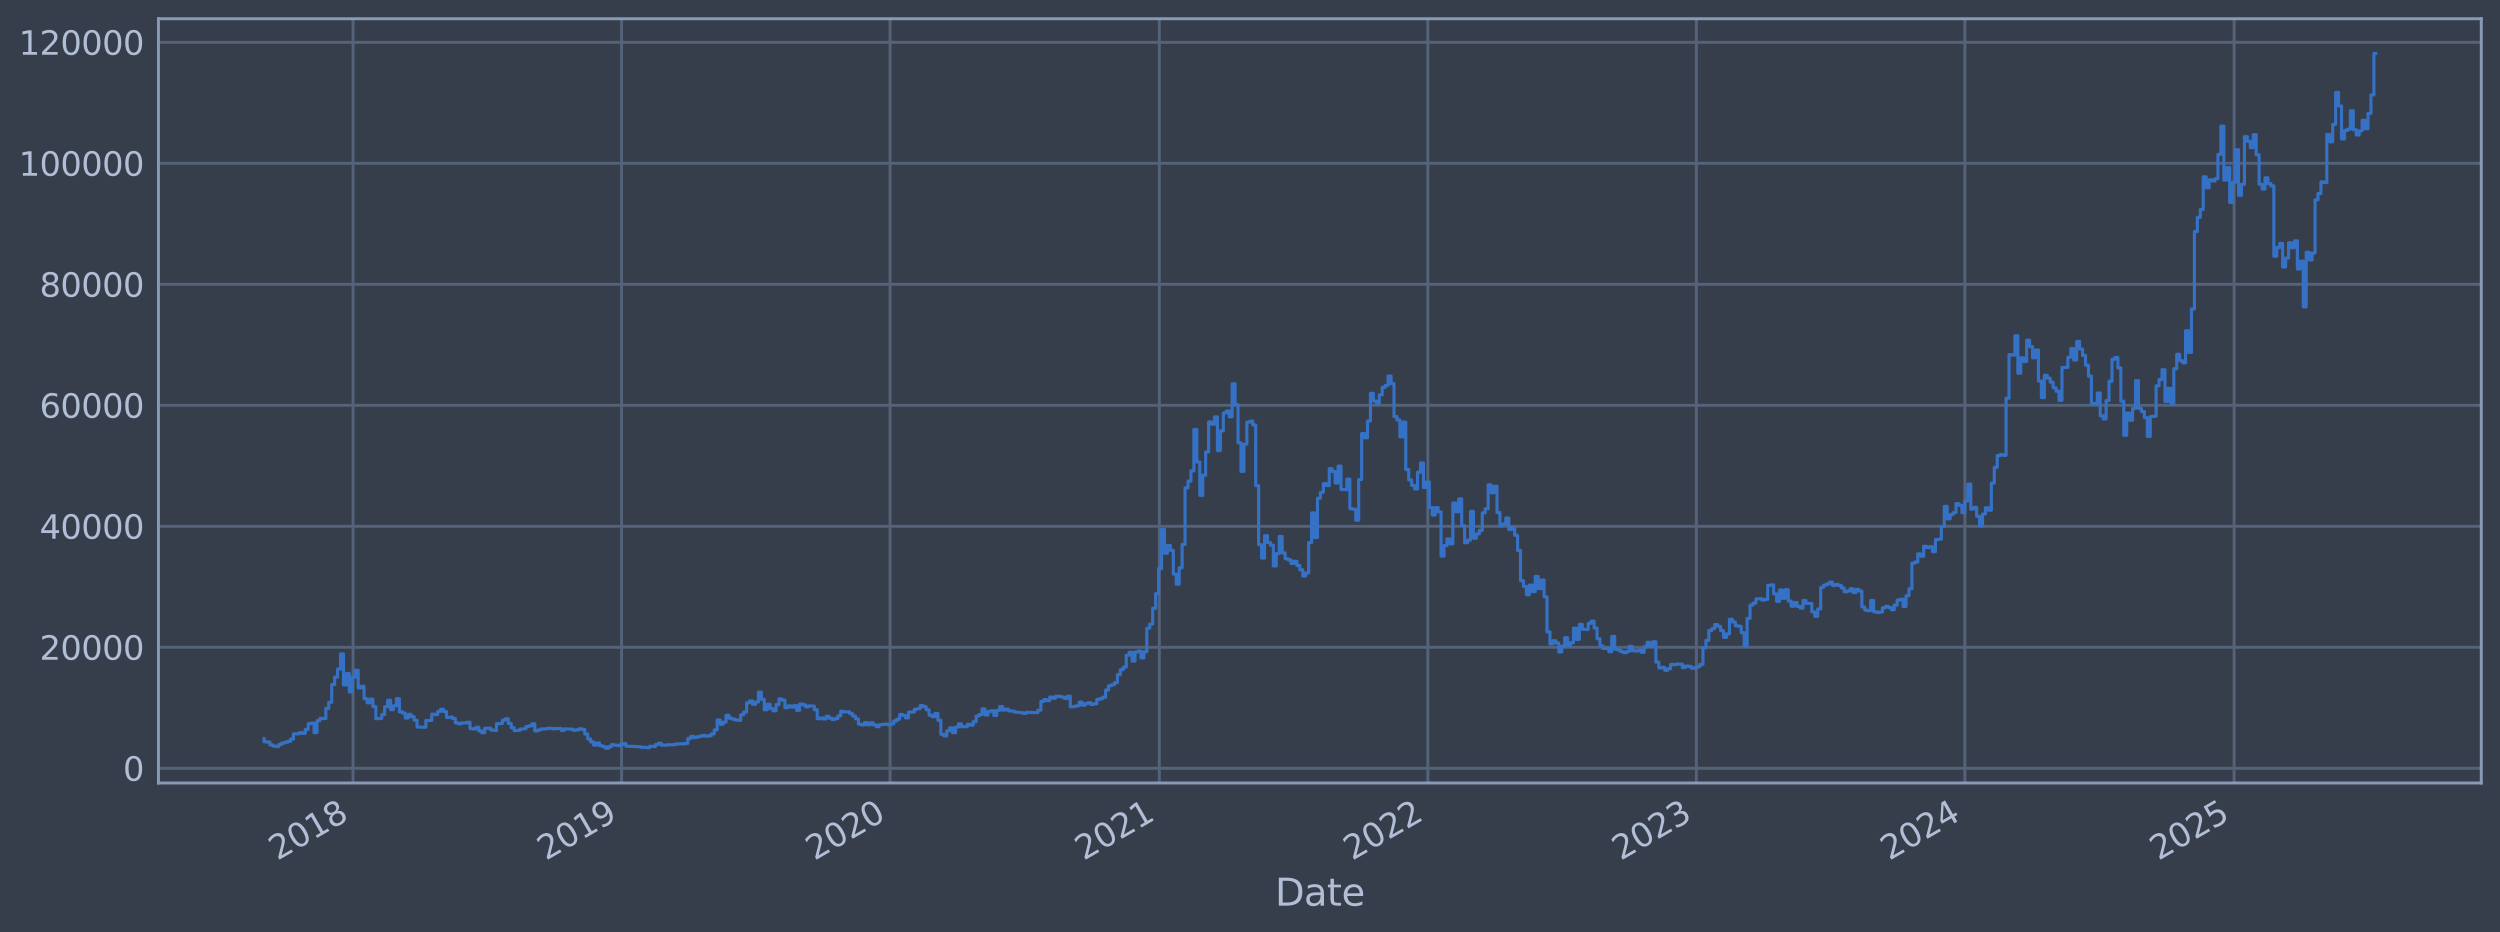 <?xml version="1.0" encoding="utf-8" standalone="no"?>
<!DOCTYPE svg PUBLIC "-//W3C//DTD SVG 1.1//EN"
  "http://www.w3.org/Graphics/SVG/1.1/DTD/svg11.dtd">
<svg xmlns:xlink="http://www.w3.org/1999/xlink" width="960.9pt" height="358.291pt" viewBox="0 0 960.9 358.291" xmlns="http://www.w3.org/2000/svg" version="1.1">
 <defs>
  <style type="text/css">*{stroke-linejoin: round; stroke-linecap: butt}</style>
 </defs>
 <g id="figure_1">
  <g id="patch_1">
   <path d="M 0 358.291 
L 960.9 358.291 
L 960.9 0 
L 0 0 
z
" style="fill: #373e4b"/>
  </g>
  <g id="axes_1">
   <g id="patch_2">
    <path d="M 60.901 300.96 
L 953.701 300.96 
L 953.701 7.2 
L 60.901 7.2 
z
" style="fill: #373e4b"/>
   </g>
   <g id="matplotlib.axis_1">
    <g id="xtick_1">
     <g id="line2d_1">
      <path d="M 135.696 300.96 
L 135.696 7.2 
" clip-path="url(#p910f8976ca)" style="fill: none; stroke: #546379; stroke-width: 1.12; stroke-linecap: square"/>
     </g>
     <g id="line2d_2"/>
     <g id="text_1">
      <!-- 2018 -->
      <g style="fill: #b1bed6" transform="translate(106.615 330.885) rotate(-30) scale(0.126 -0.126)">
       <defs>
        <path id="DejaVuSans-32" d="M 1228 531 
L 3431 531 
L 3431 0 
L 469 0 
L 469 531 
Q 828 903 1448 1529 
Q 2069 2156 2228 2338 
Q 2531 2678 2651 2914 
Q 2772 3150 2772 3378 
Q 2772 3750 2511 3984 
Q 2250 4219 1831 4219 
Q 1534 4219 1204 4116 
Q 875 4013 500 3803 
L 500 4441 
Q 881 4594 1212 4672 
Q 1544 4750 1819 4750 
Q 2544 4750 2975 4387 
Q 3406 4025 3406 3419 
Q 3406 3131 3298 2873 
Q 3191 2616 2906 2266 
Q 2828 2175 2409 1742 
Q 1991 1309 1228 531 
z
" transform="scale(0.016)"/>
        <path id="DejaVuSans-30" d="M 2034 4250 
Q 1547 4250 1301 3770 
Q 1056 3291 1056 2328 
Q 1056 1369 1301 889 
Q 1547 409 2034 409 
Q 2525 409 2770 889 
Q 3016 1369 3016 2328 
Q 3016 3291 2770 3770 
Q 2525 4250 2034 4250 
z
M 2034 4750 
Q 2819 4750 3233 4129 
Q 3647 3509 3647 2328 
Q 3647 1150 3233 529 
Q 2819 -91 2034 -91 
Q 1250 -91 836 529 
Q 422 1150 422 2328 
Q 422 3509 836 4129 
Q 1250 4750 2034 4750 
z
" transform="scale(0.016)"/>
        <path id="DejaVuSans-31" d="M 794 531 
L 1825 531 
L 1825 4091 
L 703 3866 
L 703 4441 
L 1819 4666 
L 2450 4666 
L 2450 531 
L 3481 531 
L 3481 0 
L 794 0 
L 794 531 
z
" transform="scale(0.016)"/>
        <path id="DejaVuSans-38" d="M 2034 2216 
Q 1584 2216 1326 1975 
Q 1069 1734 1069 1313 
Q 1069 891 1326 650 
Q 1584 409 2034 409 
Q 2484 409 2743 651 
Q 3003 894 3003 1313 
Q 3003 1734 2745 1975 
Q 2488 2216 2034 2216 
z
M 1403 2484 
Q 997 2584 770 2862 
Q 544 3141 544 3541 
Q 544 4100 942 4425 
Q 1341 4750 2034 4750 
Q 2731 4750 3128 4425 
Q 3525 4100 3525 3541 
Q 3525 3141 3298 2862 
Q 3072 2584 2669 2484 
Q 3125 2378 3379 2068 
Q 3634 1759 3634 1313 
Q 3634 634 3220 271 
Q 2806 -91 2034 -91 
Q 1263 -91 848 271 
Q 434 634 434 1313 
Q 434 1759 690 2068 
Q 947 2378 1403 2484 
z
M 1172 3481 
Q 1172 3119 1398 2916 
Q 1625 2713 2034 2713 
Q 2441 2713 2670 2916 
Q 2900 3119 2900 3481 
Q 2900 3844 2670 4047 
Q 2441 4250 2034 4250 
Q 1625 4250 1398 4047 
Q 1172 3844 1172 3481 
z
" transform="scale(0.016)"/>
       </defs>
       <use xlink:href="#DejaVuSans-32"/>
       <use xlink:href="#DejaVuSans-30" transform="translate(63.623 0)"/>
       <use xlink:href="#DejaVuSans-31" transform="translate(127.246 0)"/>
       <use xlink:href="#DejaVuSans-38" transform="translate(190.869 0)"/>
      </g>
     </g>
    </g>
    <g id="xtick_2">
     <g id="line2d_3">
      <path d="M 238.902 300.96 
L 238.902 7.2 
" clip-path="url(#p910f8976ca)" style="fill: none; stroke: #546379; stroke-width: 1.12; stroke-linecap: square"/>
     </g>
     <g id="line2d_4"/>
     <g id="text_2">
      <!-- 2019 -->
      <g style="fill: #b1bed6" transform="translate(209.821 330.885) rotate(-30) scale(0.126 -0.126)">
       <defs>
        <path id="DejaVuSans-39" d="M 703 97 
L 703 672 
Q 941 559 1184 500 
Q 1428 441 1663 441 
Q 2288 441 2617 861 
Q 2947 1281 2994 2138 
Q 2813 1869 2534 1725 
Q 2256 1581 1919 1581 
Q 1219 1581 811 2004 
Q 403 2428 403 3163 
Q 403 3881 828 4315 
Q 1253 4750 1959 4750 
Q 2769 4750 3195 4129 
Q 3622 3509 3622 2328 
Q 3622 1225 3098 567 
Q 2575 -91 1691 -91 
Q 1453 -91 1209 -44 
Q 966 3 703 97 
z
M 1959 2075 
Q 2384 2075 2632 2365 
Q 2881 2656 2881 3163 
Q 2881 3666 2632 3958 
Q 2384 4250 1959 4250 
Q 1534 4250 1286 3958 
Q 1038 3666 1038 3163 
Q 1038 2656 1286 2365 
Q 1534 2075 1959 2075 
z
" transform="scale(0.016)"/>
       </defs>
       <use xlink:href="#DejaVuSans-32"/>
       <use xlink:href="#DejaVuSans-30" transform="translate(63.623 0)"/>
       <use xlink:href="#DejaVuSans-31" transform="translate(127.246 0)"/>
       <use xlink:href="#DejaVuSans-39" transform="translate(190.869 0)"/>
      </g>
     </g>
    </g>
    <g id="xtick_3">
     <g id="line2d_5">
      <path d="M 342.108 300.96 
L 342.108 7.2 
" clip-path="url(#p910f8976ca)" style="fill: none; stroke: #546379; stroke-width: 1.12; stroke-linecap: square"/>
     </g>
     <g id="line2d_6"/>
     <g id="text_3">
      <!-- 2020 -->
      <g style="fill: #b1bed6" transform="translate(313.027 330.885) rotate(-30) scale(0.126 -0.126)">
       <use xlink:href="#DejaVuSans-32"/>
       <use xlink:href="#DejaVuSans-30" transform="translate(63.623 0)"/>
       <use xlink:href="#DejaVuSans-32" transform="translate(127.246 0)"/>
       <use xlink:href="#DejaVuSans-30" transform="translate(190.869 0)"/>
      </g>
     </g>
    </g>
    <g id="xtick_4">
     <g id="line2d_7">
      <path d="M 445.597 300.96 
L 445.597 7.2 
" clip-path="url(#p910f8976ca)" style="fill: none; stroke: #546379; stroke-width: 1.12; stroke-linecap: square"/>
     </g>
     <g id="line2d_8"/>
     <g id="text_4">
      <!-- 2021 -->
      <g style="fill: #b1bed6" transform="translate(416.516 330.885) rotate(-30) scale(0.126 -0.126)">
       <use xlink:href="#DejaVuSans-32"/>
       <use xlink:href="#DejaVuSans-30" transform="translate(63.623 0)"/>
       <use xlink:href="#DejaVuSans-32" transform="translate(127.246 0)"/>
       <use xlink:href="#DejaVuSans-31" transform="translate(190.869 0)"/>
      </g>
     </g>
    </g>
    <g id="xtick_5">
     <g id="line2d_9">
      <path d="M 548.803 300.96 
L 548.803 7.2 
" clip-path="url(#p910f8976ca)" style="fill: none; stroke: #546379; stroke-width: 1.12; stroke-linecap: square"/>
     </g>
     <g id="line2d_10"/>
     <g id="text_5">
      <!-- 2022 -->
      <g style="fill: #b1bed6" transform="translate(519.722 330.885) rotate(-30) scale(0.126 -0.126)">
       <use xlink:href="#DejaVuSans-32"/>
       <use xlink:href="#DejaVuSans-30" transform="translate(63.623 0)"/>
       <use xlink:href="#DejaVuSans-32" transform="translate(127.246 0)"/>
       <use xlink:href="#DejaVuSans-32" transform="translate(190.869 0)"/>
      </g>
     </g>
    </g>
    <g id="xtick_6">
     <g id="line2d_11">
      <path d="M 652.009 300.96 
L 652.009 7.2 
" clip-path="url(#p910f8976ca)" style="fill: none; stroke: #546379; stroke-width: 1.12; stroke-linecap: square"/>
     </g>
     <g id="line2d_12"/>
     <g id="text_6">
      <!-- 2023 -->
      <g style="fill: #b1bed6" transform="translate(622.928 330.885) rotate(-30) scale(0.126 -0.126)">
       <defs>
        <path id="DejaVuSans-33" d="M 2597 2516 
Q 3050 2419 3304 2112 
Q 3559 1806 3559 1356 
Q 3559 666 3084 287 
Q 2609 -91 1734 -91 
Q 1441 -91 1130 -33 
Q 819 25 488 141 
L 488 750 
Q 750 597 1062 519 
Q 1375 441 1716 441 
Q 2309 441 2620 675 
Q 2931 909 2931 1356 
Q 2931 1769 2642 2001 
Q 2353 2234 1838 2234 
L 1294 2234 
L 1294 2753 
L 1863 2753 
Q 2328 2753 2575 2939 
Q 2822 3125 2822 3475 
Q 2822 3834 2567 4026 
Q 2313 4219 1838 4219 
Q 1578 4219 1281 4162 
Q 984 4106 628 3988 
L 628 4550 
Q 988 4650 1302 4700 
Q 1616 4750 1894 4750 
Q 2613 4750 3031 4423 
Q 3450 4097 3450 3541 
Q 3450 3153 3228 2886 
Q 3006 2619 2597 2516 
z
" transform="scale(0.016)"/>
       </defs>
       <use xlink:href="#DejaVuSans-32"/>
       <use xlink:href="#DejaVuSans-30" transform="translate(63.623 0)"/>
       <use xlink:href="#DejaVuSans-32" transform="translate(127.246 0)"/>
       <use xlink:href="#DejaVuSans-33" transform="translate(190.869 0)"/>
      </g>
     </g>
    </g>
    <g id="xtick_7">
     <g id="line2d_13">
      <path d="M 755.215 300.96 
L 755.215 7.2 
" clip-path="url(#p910f8976ca)" style="fill: none; stroke: #546379; stroke-width: 1.12; stroke-linecap: square"/>
     </g>
     <g id="line2d_14"/>
     <g id="text_7">
      <!-- 2024 -->
      <g style="fill: #b1bed6" transform="translate(726.134 330.885) rotate(-30) scale(0.126 -0.126)">
       <defs>
        <path id="DejaVuSans-34" d="M 2419 4116 
L 825 1625 
L 2419 1625 
L 2419 4116 
z
M 2253 4666 
L 3047 4666 
L 3047 1625 
L 3713 1625 
L 3713 1100 
L 3047 1100 
L 3047 0 
L 2419 0 
L 2419 1100 
L 313 1100 
L 313 1709 
L 2253 4666 
z
" transform="scale(0.016)"/>
       </defs>
       <use xlink:href="#DejaVuSans-32"/>
       <use xlink:href="#DejaVuSans-30" transform="translate(63.623 0)"/>
       <use xlink:href="#DejaVuSans-32" transform="translate(127.246 0)"/>
       <use xlink:href="#DejaVuSans-34" transform="translate(190.869 0)"/>
      </g>
     </g>
    </g>
    <g id="xtick_8">
     <g id="line2d_15">
      <path d="M 858.703 300.96 
L 858.703 7.2 
" clip-path="url(#p910f8976ca)" style="fill: none; stroke: #546379; stroke-width: 1.12; stroke-linecap: square"/>
     </g>
     <g id="line2d_16"/>
     <g id="text_8">
      <!-- 2025 -->
      <g style="fill: #b1bed6" transform="translate(829.622 330.885) rotate(-30) scale(0.126 -0.126)">
       <defs>
        <path id="DejaVuSans-35" d="M 691 4666 
L 3169 4666 
L 3169 4134 
L 1269 4134 
L 1269 2991 
Q 1406 3038 1543 3061 
Q 1681 3084 1819 3084 
Q 2600 3084 3056 2656 
Q 3513 2228 3513 1497 
Q 3513 744 3044 326 
Q 2575 -91 1722 -91 
Q 1428 -91 1123 -41 
Q 819 9 494 109 
L 494 744 
Q 775 591 1075 516 
Q 1375 441 1709 441 
Q 2250 441 2565 725 
Q 2881 1009 2881 1497 
Q 2881 1984 2565 2268 
Q 2250 2553 1709 2553 
Q 1456 2553 1204 2497 
Q 953 2441 691 2322 
L 691 4666 
z
" transform="scale(0.016)"/>
       </defs>
       <use xlink:href="#DejaVuSans-32"/>
       <use xlink:href="#DejaVuSans-30" transform="translate(63.623 0)"/>
       <use xlink:href="#DejaVuSans-32" transform="translate(127.246 0)"/>
       <use xlink:href="#DejaVuSans-35" transform="translate(190.869 0)"/>
      </g>
     </g>
    </g>
    <g id="text_9">
     <!-- Date -->
     <g style="fill: #b1bed6" transform="translate(490.091 348.096) scale(0.144 -0.144)">
      <defs>
       <path id="DejaVuSans-44" d="M 1259 4147 
L 1259 519 
L 2022 519 
Q 2988 519 3436 956 
Q 3884 1394 3884 2338 
Q 3884 3275 3436 3711 
Q 2988 4147 2022 4147 
L 1259 4147 
z
M 628 4666 
L 1925 4666 
Q 3281 4666 3915 4102 
Q 4550 3538 4550 2338 
Q 4550 1131 3912 565 
Q 3275 0 1925 0 
L 628 0 
L 628 4666 
z
" transform="scale(0.016)"/>
       <path id="DejaVuSans-61" d="M 2194 1759 
Q 1497 1759 1228 1600 
Q 959 1441 959 1056 
Q 959 750 1161 570 
Q 1363 391 1709 391 
Q 2188 391 2477 730 
Q 2766 1069 2766 1631 
L 2766 1759 
L 2194 1759 
z
M 3341 1997 
L 3341 0 
L 2766 0 
L 2766 531 
Q 2569 213 2275 61 
Q 1981 -91 1556 -91 
Q 1019 -91 701 211 
Q 384 513 384 1019 
Q 384 1609 779 1909 
Q 1175 2209 1959 2209 
L 2766 2209 
L 2766 2266 
Q 2766 2663 2505 2880 
Q 2244 3097 1772 3097 
Q 1472 3097 1187 3025 
Q 903 2953 641 2809 
L 641 3341 
Q 956 3463 1253 3523 
Q 1550 3584 1831 3584 
Q 2591 3584 2966 3190 
Q 3341 2797 3341 1997 
z
" transform="scale(0.016)"/>
       <path id="DejaVuSans-74" d="M 1172 4494 
L 1172 3500 
L 2356 3500 
L 2356 3053 
L 1172 3053 
L 1172 1153 
Q 1172 725 1289 603 
Q 1406 481 1766 481 
L 2356 481 
L 2356 0 
L 1766 0 
Q 1100 0 847 248 
Q 594 497 594 1153 
L 594 3053 
L 172 3053 
L 172 3500 
L 594 3500 
L 594 4494 
L 1172 4494 
z
" transform="scale(0.016)"/>
       <path id="DejaVuSans-65" d="M 3597 1894 
L 3597 1613 
L 953 1613 
Q 991 1019 1311 708 
Q 1631 397 2203 397 
Q 2534 397 2845 478 
Q 3156 559 3463 722 
L 3463 178 
Q 3153 47 2828 -22 
Q 2503 -91 2169 -91 
Q 1331 -91 842 396 
Q 353 884 353 1716 
Q 353 2575 817 3079 
Q 1281 3584 2069 3584 
Q 2775 3584 3186 3129 
Q 3597 2675 3597 1894 
z
M 3022 2063 
Q 3016 2534 2758 2815 
Q 2500 3097 2075 3097 
Q 1594 3097 1305 2825 
Q 1016 2553 972 2059 
L 3022 2063 
z
" transform="scale(0.016)"/>
      </defs>
      <use xlink:href="#DejaVuSans-44"/>
      <use xlink:href="#DejaVuSans-61" transform="translate(77.002 0)"/>
      <use xlink:href="#DejaVuSans-74" transform="translate(138.281 0)"/>
      <use xlink:href="#DejaVuSans-65" transform="translate(177.49 0)"/>
     </g>
    </g>
   </g>
   <g id="matplotlib.axis_2">
    <g id="ytick_1">
     <g id="line2d_17">
      <path d="M 60.901 295.3 
L 953.701 295.3 
" clip-path="url(#p910f8976ca)" style="fill: none; stroke: #546379; stroke-width: 1.12; stroke-linecap: square"/>
     </g>
     <g id="line2d_18"/>
     <g id="text_10">
      <!-- 0 -->
      <g style="fill: #b1bed6" transform="translate(47.284 300.087) scale(0.126 -0.126)">
       <use xlink:href="#DejaVuSans-30"/>
      </g>
     </g>
    </g>
    <g id="ytick_2">
     <g id="line2d_19">
      <path d="M 60.901 248.794 
L 953.701 248.794 
" clip-path="url(#p910f8976ca)" style="fill: none; stroke: #546379; stroke-width: 1.12; stroke-linecap: square"/>
     </g>
     <g id="line2d_20"/>
     <g id="text_11">
      <!-- 20000 -->
      <g style="fill: #b1bed6" transform="translate(15.217 253.581) scale(0.126 -0.126)">
       <use xlink:href="#DejaVuSans-32"/>
       <use xlink:href="#DejaVuSans-30" transform="translate(63.623 0)"/>
       <use xlink:href="#DejaVuSans-30" transform="translate(127.246 0)"/>
       <use xlink:href="#DejaVuSans-30" transform="translate(190.869 0)"/>
       <use xlink:href="#DejaVuSans-30" transform="translate(254.492 0)"/>
      </g>
     </g>
    </g>
    <g id="ytick_3">
     <g id="line2d_21">
      <path d="M 60.901 202.288 
L 953.701 202.288 
" clip-path="url(#p910f8976ca)" style="fill: none; stroke: #546379; stroke-width: 1.12; stroke-linecap: square"/>
     </g>
     <g id="line2d_22"/>
     <g id="text_12">
      <!-- 40000 -->
      <g style="fill: #b1bed6" transform="translate(15.217 207.075) scale(0.126 -0.126)">
       <use xlink:href="#DejaVuSans-34"/>
       <use xlink:href="#DejaVuSans-30" transform="translate(63.623 0)"/>
       <use xlink:href="#DejaVuSans-30" transform="translate(127.246 0)"/>
       <use xlink:href="#DejaVuSans-30" transform="translate(190.869 0)"/>
       <use xlink:href="#DejaVuSans-30" transform="translate(254.492 0)"/>
      </g>
     </g>
    </g>
    <g id="ytick_4">
     <g id="line2d_23">
      <path d="M 60.901 155.782 
L 953.701 155.782 
" clip-path="url(#p910f8976ca)" style="fill: none; stroke: #546379; stroke-width: 1.12; stroke-linecap: square"/>
     </g>
     <g id="line2d_24"/>
     <g id="text_13">
      <!-- 60000 -->
      <g style="fill: #b1bed6" transform="translate(15.217 160.569) scale(0.126 -0.126)">
       <defs>
        <path id="DejaVuSans-36" d="M 2113 2584 
Q 1688 2584 1439 2293 
Q 1191 2003 1191 1497 
Q 1191 994 1439 701 
Q 1688 409 2113 409 
Q 2538 409 2786 701 
Q 3034 994 3034 1497 
Q 3034 2003 2786 2293 
Q 2538 2584 2113 2584 
z
M 3366 4563 
L 3366 3988 
Q 3128 4100 2886 4159 
Q 2644 4219 2406 4219 
Q 1781 4219 1451 3797 
Q 1122 3375 1075 2522 
Q 1259 2794 1537 2939 
Q 1816 3084 2150 3084 
Q 2853 3084 3261 2657 
Q 3669 2231 3669 1497 
Q 3669 778 3244 343 
Q 2819 -91 2113 -91 
Q 1303 -91 875 529 
Q 447 1150 447 2328 
Q 447 3434 972 4092 
Q 1497 4750 2381 4750 
Q 2619 4750 2861 4703 
Q 3103 4656 3366 4563 
z
" transform="scale(0.016)"/>
       </defs>
       <use xlink:href="#DejaVuSans-36"/>
       <use xlink:href="#DejaVuSans-30" transform="translate(63.623 0)"/>
       <use xlink:href="#DejaVuSans-30" transform="translate(127.246 0)"/>
       <use xlink:href="#DejaVuSans-30" transform="translate(190.869 0)"/>
       <use xlink:href="#DejaVuSans-30" transform="translate(254.492 0)"/>
      </g>
     </g>
    </g>
    <g id="ytick_5">
     <g id="line2d_25">
      <path d="M 60.901 109.276 
L 953.701 109.276 
" clip-path="url(#p910f8976ca)" style="fill: none; stroke: #546379; stroke-width: 1.12; stroke-linecap: square"/>
     </g>
     <g id="line2d_26"/>
     <g id="text_14">
      <!-- 80000 -->
      <g style="fill: #b1bed6" transform="translate(15.217 114.063) scale(0.126 -0.126)">
       <use xlink:href="#DejaVuSans-38"/>
       <use xlink:href="#DejaVuSans-30" transform="translate(63.623 0)"/>
       <use xlink:href="#DejaVuSans-30" transform="translate(127.246 0)"/>
       <use xlink:href="#DejaVuSans-30" transform="translate(190.869 0)"/>
       <use xlink:href="#DejaVuSans-30" transform="translate(254.492 0)"/>
      </g>
     </g>
    </g>
    <g id="ytick_6">
     <g id="line2d_27">
      <path d="M 60.901 62.769 
L 953.701 62.769 
" clip-path="url(#p910f8976ca)" style="fill: none; stroke: #546379; stroke-width: 1.12; stroke-linecap: square"/>
     </g>
     <g id="line2d_28"/>
     <g id="text_15">
      <!-- 100000 -->
      <g style="fill: #b1bed6" transform="translate(7.2 67.556) scale(0.126 -0.126)">
       <use xlink:href="#DejaVuSans-31"/>
       <use xlink:href="#DejaVuSans-30" transform="translate(63.623 0)"/>
       <use xlink:href="#DejaVuSans-30" transform="translate(127.246 0)"/>
       <use xlink:href="#DejaVuSans-30" transform="translate(190.869 0)"/>
       <use xlink:href="#DejaVuSans-30" transform="translate(254.492 0)"/>
       <use xlink:href="#DejaVuSans-30" transform="translate(318.115 0)"/>
      </g>
     </g>
    </g>
    <g id="ytick_7">
     <g id="line2d_29">
      <path d="M 60.901 16.263 
L 953.701 16.263 
" clip-path="url(#p910f8976ca)" style="fill: none; stroke: #546379; stroke-width: 1.12; stroke-linecap: square"/>
     </g>
     <g id="line2d_30"/>
     <g id="text_16">
      <!-- 120000 -->
      <g style="fill: #b1bed6" transform="translate(7.2 21.05) scale(0.126 -0.126)">
       <use xlink:href="#DejaVuSans-31"/>
       <use xlink:href="#DejaVuSans-32" transform="translate(63.623 0)"/>
       <use xlink:href="#DejaVuSans-30" transform="translate(127.246 0)"/>
       <use xlink:href="#DejaVuSans-30" transform="translate(190.869 0)"/>
       <use xlink:href="#DejaVuSans-30" transform="translate(254.492 0)"/>
       <use xlink:href="#DejaVuSans-30" transform="translate(318.115 0)"/>
      </g>
     </g>
    </g>
   </g>
   <g id="line2d_31">
    <path d="M 101.482 283.886 
L 101.482 285.103 
L 102.613 285.103 
L 102.613 285.229 
L 103.744 285.229 
L 103.744 286.312 
L 104.875 286.312 
L 104.875 286.746 
L 106.006 286.746 
L 106.006 286.926 
L 107.137 286.926 
L 107.137 286.157 
L 108.268 286.157 
L 108.268 285.616 
L 109.399 285.616 
L 109.399 285.281 
L 110.531 285.281 
L 110.531 284.977 
L 111.662 284.977 
L 111.662 284.087 
L 112.793 284.087 
L 112.793 282.065 
L 115.055 282.052 
L 115.055 281.579 
L 116.186 281.579 
L 116.186 281.883 
L 117.317 281.883 
L 117.317 280.38 
L 118.448 280.38 
L 118.448 278.171 
L 119.579 278.171 
L 119.579 277.933 
L 120.71 277.933 
L 120.71 281.603 
L 121.841 281.603 
L 121.841 277.002 
L 122.972 277.002 
L 122.972 276.133 
L 125.234 276.202 
L 125.234 272.235 
L 126.365 272.235 
L 126.365 269.924 
L 127.496 269.924 
L 127.496 263.108 
L 128.627 263.108 
L 128.627 260.26 
L 129.758 260.26 
L 129.758 257.146 
L 130.889 257.146 
L 130.889 251.324 
L 132.02 251.324 
L 132.02 263.265 
L 133.151 263.265 
L 133.151 258.844 
L 134.282 258.844 
L 134.282 265.972 
L 135.413 265.972 
L 135.413 260.329 
L 136.544 260.329 
L 136.544 257.646 
L 137.675 257.646 
L 137.675 264.407 
L 138.806 264.407 
L 138.806 263.782 
L 139.937 263.782 
L 139.937 268.544 
L 141.068 268.544 
L 141.068 270.113 
L 142.199 270.113 
L 142.199 268.718 
L 143.33 268.718 
L 143.33 271.572 
L 144.461 271.572 
L 144.461 276.227 
L 146.723 276.127 
L 146.723 274.614 
L 147.854 274.614 
L 147.854 271.631 
L 148.985 271.631 
L 148.985 269.149 
L 150.116 269.149 
L 150.116 272.745 
L 151.247 272.745 
L 151.247 271.274 
L 152.378 271.274 
L 152.378 268.52 
L 153.509 268.52 
L 153.509 273.617 
L 154.64 273.617 
L 154.64 274.07 
L 155.772 274.07 
L 155.772 276.005 
L 156.903 276.005 
L 156.903 274.581 
L 158.034 274.581 
L 158.034 275.456 
L 159.165 275.456 
L 159.165 276.812 
L 160.296 276.812 
L 160.296 279.424 
L 163.689 279.524 
L 163.689 276.941 
L 165.951 276.913 
L 165.951 274.533 
L 167.082 274.533 
L 167.082 274.674 
L 168.213 274.674 
L 168.213 273.446 
L 169.344 273.446 
L 169.344 272.62 
L 170.475 272.62 
L 170.475 273.514 
L 171.606 273.514 
L 171.606 275.774 
L 172.737 275.774 
L 172.737 275.602 
L 173.868 275.602 
L 173.868 276.134 
L 174.999 276.134 
L 174.999 277.832 
L 176.13 277.832 
L 176.13 278.221 
L 177.261 278.221 
L 177.261 277.884 
L 179.523 277.87 
L 179.523 277.591 
L 180.654 277.591 
L 180.654 280.062 
L 181.785 280.062 
L 181.785 280.211 
L 182.916 280.211 
L 182.916 279.579 
L 184.047 279.579 
L 184.047 280.983 
L 185.178 280.983 
L 185.178 281.631 
L 186.309 281.631 
L 186.309 279.891 
L 188.571 279.886 
L 188.571 280.582 
L 189.702 280.582 
L 189.702 280.769 
L 190.833 280.769 
L 190.833 278.16 
L 193.095 278.077 
L 193.095 276.837 
L 194.226 276.837 
L 194.226 276.298 
L 195.357 276.298 
L 195.357 278.058 
L 196.488 278.058 
L 196.488 279.678 
L 197.619 279.678 
L 197.619 280.818 
L 199.881 280.718 
L 199.881 280.216 
L 202.144 280.125 
L 202.144 279.252 
L 203.275 279.252 
L 203.275 278.979 
L 204.406 278.979 
L 204.406 278.187 
L 205.537 278.187 
L 205.537 280.92 
L 206.668 280.92 
L 206.668 280.59 
L 207.799 280.59 
L 207.799 280.191 
L 210.061 280.194 
L 210.061 279.991 
L 212.323 279.886 
L 212.323 280.136 
L 213.454 280.136 
L 213.454 280.014 
L 215.716 279.997 
L 215.716 280.731 
L 216.847 280.731 
L 216.847 280.163 
L 220.24 280.25 
L 220.24 280.646 
L 221.371 280.646 
L 221.371 280.508 
L 222.502 280.508 
L 222.502 280.1 
L 223.633 280.1 
L 223.633 280.398 
L 224.764 280.398 
L 224.764 282.141 
L 225.895 282.141 
L 225.895 284.025 
L 227.026 284.025 
L 227.026 285.178 
L 228.157 285.178 
L 228.157 286.397 
L 229.288 286.397 
L 229.288 285.561 
L 230.419 285.561 
L 230.419 286.591 
L 231.55 286.591 
L 231.55 286.955 
L 232.681 286.955 
L 232.681 287.607 
L 233.812 287.607 
L 233.812 287.03 
L 234.943 287.03 
L 234.943 286.231 
L 236.074 286.231 
L 236.074 286.413 
L 237.205 286.413 
L 237.205 286.532 
L 238.336 286.532 
L 238.336 286.158 
L 239.467 286.158 
L 239.467 285.832 
L 240.598 285.832 
L 240.598 286.821 
L 243.991 286.869 
L 243.991 286.958 
L 246.253 286.984 
L 246.253 287.231 
L 248.516 287.263 
L 248.516 287.406 
L 249.647 287.406 
L 249.647 286.86 
L 251.909 286.909 
L 251.909 286.169 
L 253.04 286.169 
L 253.04 285.674 
L 254.171 285.674 
L 254.171 286.386 
L 256.433 286.43 
L 256.433 286.262 
L 258.695 286.275 
L 258.695 286.146 
L 259.826 286.146 
L 259.826 285.931 
L 263.219 285.886 
L 263.219 285.733 
L 264.35 285.733 
L 264.35 283.88 
L 265.481 283.88 
L 265.481 283.048 
L 266.612 283.048 
L 266.612 283.504 
L 267.743 283.504 
L 267.743 283.216 
L 268.874 283.216 
L 268.874 282.954 
L 270.005 282.954 
L 270.005 282.663 
L 271.136 282.663 
L 271.136 282.973 
L 272.267 282.973 
L 272.267 282.766 
L 273.398 282.766 
L 273.398 282.082 
L 274.529 282.082 
L 274.529 280.539 
L 275.66 280.539 
L 275.66 276.714 
L 276.791 276.714 
L 276.791 278.406 
L 277.922 278.406 
L 277.922 277.567 
L 279.053 277.567 
L 279.053 274.966 
L 280.184 274.966 
L 280.184 276.064 
L 281.315 276.064 
L 281.315 276.383 
L 282.446 276.383 
L 282.446 276.701 
L 283.577 276.701 
L 283.577 276.889 
L 284.708 276.889 
L 284.708 274.699 
L 285.839 274.699 
L 285.839 273.717 
L 286.97 273.717 
L 286.97 270.153 
L 288.101 270.153 
L 288.101 269.412 
L 289.232 269.412 
L 289.232 270.701 
L 290.363 270.701 
L 290.363 269.826 
L 291.494 269.826 
L 291.494 266.032 
L 292.625 266.032 
L 292.625 268.817 
L 293.757 268.817 
L 293.757 272.804 
L 294.888 272.804 
L 294.888 270.681 
L 296.019 270.681 
L 296.019 272.337 
L 297.15 272.337 
L 297.15 273.206 
L 298.281 273.206 
L 298.281 270.815 
L 299.412 270.815 
L 299.412 268.638 
L 300.543 268.638 
L 300.543 269.065 
L 301.674 269.065 
L 301.674 272.007 
L 302.805 272.007 
L 302.805 271.308 
L 303.936 271.308 
L 303.936 271.786 
L 305.067 271.786 
L 305.067 271.209 
L 306.198 271.209 
L 306.198 273.028 
L 307.329 273.028 
L 307.329 270.602 
L 308.46 270.602 
L 308.46 270.914 
L 309.591 270.914 
L 309.591 271.676 
L 310.722 271.676 
L 310.722 271.325 
L 312.984 271.405 
L 312.984 272.783 
L 314.115 272.783 
L 314.115 276.246 
L 315.246 276.246 
L 315.246 275.946 
L 316.377 275.946 
L 316.377 276.354 
L 317.508 276.354 
L 317.508 275.33 
L 318.639 275.33 
L 318.639 276.037 
L 319.77 276.037 
L 319.77 276.519 
L 320.901 276.519 
L 320.901 276.18 
L 322.032 276.18 
L 322.032 275.147 
L 323.163 275.147 
L 323.163 273.364 
L 324.294 273.364 
L 324.294 273.672 
L 326.556 273.574 
L 326.556 274.286 
L 327.687 274.286 
L 327.687 275.227 
L 328.818 275.227 
L 328.818 276.288 
L 329.949 276.288 
L 329.949 278.357 
L 331.08 278.357 
L 331.08 278.642 
L 332.211 278.642 
L 332.211 277.726 
L 333.342 277.726 
L 333.342 278.574 
L 334.473 278.574 
L 334.473 277.808 
L 335.604 277.808 
L 335.604 278.583 
L 336.735 278.583 
L 336.735 279.303 
L 337.866 279.303 
L 337.866 278.58 
L 338.998 278.58 
L 338.998 278.44 
L 340.129 278.44 
L 340.129 278.322 
L 341.26 278.322 
L 341.26 278.614 
L 342.391 278.614 
L 342.391 278.205 
L 343.522 278.205 
L 343.522 277.121 
L 344.653 277.121 
L 344.653 276.452 
L 345.784 276.452 
L 345.784 274.604 
L 346.915 274.604 
L 346.915 275.018 
L 348.046 275.018 
L 348.046 275.936 
L 349.177 275.936 
L 349.177 273.721 
L 351.439 273.64 
L 351.439 272.615 
L 352.57 272.615 
L 352.57 272.384 
L 353.701 272.384 
L 353.701 271.19 
L 354.832 271.19 
L 354.832 271.627 
L 355.963 271.627 
L 355.963 272.815 
L 357.094 272.815 
L 357.094 274.871 
L 358.225 274.871 
L 358.225 275.455 
L 359.356 275.455 
L 359.356 274.215 
L 360.487 274.215 
L 360.487 276.855 
L 361.618 276.855 
L 361.618 282.257 
L 362.749 282.257 
L 362.749 282.842 
L 363.88 282.842 
L 363.88 280.906 
L 365.011 280.906 
L 365.011 279.724 
L 366.142 279.724 
L 366.142 281.614 
L 367.273 281.614 
L 367.273 279.466 
L 368.404 279.466 
L 368.404 278.224 
L 369.535 278.224 
L 369.535 279.317 
L 371.797 279.32 
L 371.797 278.419 
L 372.928 278.419 
L 372.928 278.718 
L 374.059 278.718 
L 374.059 277.397 
L 375.19 277.397 
L 375.19 275.235 
L 376.321 275.235 
L 376.321 274.637 
L 377.452 274.637 
L 377.452 272.461 
L 378.583 272.461 
L 378.583 274.803 
L 379.714 274.803 
L 379.714 273.475 
L 380.845 273.475 
L 380.845 273.184 
L 381.976 273.184 
L 381.976 274.998 
L 383.107 274.998 
L 383.107 273.048 
L 384.238 273.048 
L 384.238 271.572 
L 385.37 271.572 
L 385.37 272.922 
L 386.501 272.922 
L 386.501 272.569 
L 387.632 272.569 
L 387.632 273.271 
L 389.894 273.314 
L 389.894 273.71 
L 392.156 273.812 
L 392.156 273.941 
L 393.287 273.941 
L 393.287 274.204 
L 394.418 274.204 
L 394.418 273.776 
L 396.68 273.823 
L 396.68 273.922 
L 398.942 273.873 
L 398.942 272.946 
L 400.073 272.946 
L 400.073 269.623 
L 401.204 269.623 
L 401.204 268.922 
L 402.335 268.922 
L 402.335 269.27 
L 403.466 269.27 
L 403.466 267.936 
L 404.597 267.936 
L 404.597 268.389 
L 405.728 268.389 
L 405.728 267.596 
L 406.859 267.596 
L 406.859 267.708 
L 407.99 267.708 
L 407.99 267.945 
L 409.121 267.945 
L 409.121 268.478 
L 410.252 268.478 
L 410.252 267.574 
L 411.383 267.574 
L 411.383 271.675 
L 412.514 271.675 
L 412.514 271.517 
L 413.645 271.517 
L 413.645 271.277 
L 414.776 271.277 
L 414.776 269.852 
L 415.907 269.852 
L 415.907 271.046 
L 417.038 271.046 
L 417.038 270.436 
L 418.169 270.436 
L 418.169 270.091 
L 419.3 270.091 
L 419.3 270.764 
L 420.431 270.764 
L 420.431 270.487 
L 421.562 270.487 
L 421.562 268.846 
L 422.693 268.846 
L 422.693 268.55 
L 423.824 268.55 
L 423.824 267.958 
L 424.955 267.958 
L 424.955 265.2 
L 426.086 265.2 
L 426.086 263.556 
L 427.217 263.556 
L 427.217 263.186 
L 428.348 263.186 
L 428.348 262.384 
L 429.479 262.384 
L 429.479 259.279 
L 430.61 259.279 
L 430.61 257.408 
L 431.742 257.408 
L 431.742 256.409 
L 432.873 256.409 
L 432.873 251.846 
L 434.004 251.846 
L 434.004 250.718 
L 435.135 250.718 
L 435.135 254.066 
L 436.266 254.066 
L 436.266 250.591 
L 437.397 250.591 
L 437.397 250.241 
L 438.528 250.241 
L 438.528 252.868 
L 439.659 252.868 
L 439.659 250.476 
L 440.79 250.476 
L 440.79 241.467 
L 441.921 241.467 
L 441.921 239.899 
L 443.052 239.899 
L 443.052 233.811 
L 444.183 233.811 
L 444.183 228.199 
L 445.314 228.199 
L 445.314 218.563 
L 446.445 218.563 
L 446.445 203.483 
L 447.576 203.483 
L 447.576 212.647 
L 448.707 212.647 
L 448.707 209.662 
L 449.838 209.662 
L 449.838 211.542 
L 450.969 211.542 
L 450.969 220.658 
L 452.1 220.658 
L 452.1 224.566 
L 453.231 224.566 
L 453.231 218.247 
L 454.362 218.247 
L 454.362 209.259 
L 455.493 209.259 
L 455.493 187.489 
L 456.624 187.489 
L 456.624 184.914 
L 457.755 184.914 
L 457.755 180.988 
L 458.886 180.988 
L 458.886 165.08 
L 460.017 165.08 
L 460.017 177.582 
L 461.148 177.582 
L 461.148 190.396 
L 462.279 190.396 
L 462.279 182.641 
L 463.41 182.641 
L 463.41 173.688 
L 464.541 173.688 
L 464.541 162.168 
L 465.672 162.168 
L 465.672 163.054 
L 466.803 163.054 
L 466.803 160.233 
L 467.934 160.233 
L 467.934 173.202 
L 469.065 173.202 
L 469.065 165.586 
L 470.196 165.586 
L 470.196 158.719 
L 471.327 158.719 
L 471.327 157.981 
L 472.458 157.981 
L 472.458 160.194 
L 473.589 160.194 
L 473.589 147.516 
L 474.72 147.516 
L 474.72 155.579 
L 475.851 155.579 
L 475.851 170.178 
L 476.983 170.178 
L 476.983 181.184 
L 478.114 181.184 
L 478.114 170.7 
L 479.245 170.7 
L 479.245 162.261 
L 480.376 162.261 
L 480.376 161.873 
L 481.507 161.873 
L 481.507 163.339 
L 482.638 163.339 
L 482.638 186.623 
L 483.769 186.623 
L 483.769 209.347 
L 484.9 209.347 
L 484.9 214.485 
L 486.031 214.485 
L 486.031 205.903 
L 487.162 205.903 
L 487.162 208.541 
L 488.293 208.541 
L 488.293 209.53 
L 489.424 209.53 
L 489.424 217.518 
L 490.555 217.518 
L 490.555 212.763 
L 491.686 212.763 
L 491.686 206.183 
L 492.817 206.183 
L 492.817 212.537 
L 493.948 212.537 
L 493.948 214.753 
L 495.079 214.753 
L 495.079 215.177 
L 496.21 215.177 
L 496.21 216.572 
L 497.341 216.572 
L 497.341 215.749 
L 498.472 215.749 
L 498.472 217.366 
L 499.603 217.366 
L 499.603 218.996 
L 500.734 218.996 
L 500.734 221.393 
L 501.865 221.393 
L 501.865 220.197 
L 502.996 220.197 
L 502.996 208.524 
L 504.127 208.524 
L 504.127 197.139 
L 505.258 197.139 
L 505.258 206.617 
L 506.389 206.617 
L 506.389 191.512 
L 507.52 191.512 
L 507.52 189.239 
L 508.651 189.239 
L 508.651 185.879 
L 509.782 185.879 
L 509.782 186.627 
L 510.913 186.627 
L 510.913 180.143 
L 512.044 180.143 
L 512.044 181.228 
L 513.175 181.228 
L 513.175 185.648 
L 514.306 185.648 
L 514.306 179.157 
L 515.437 179.157 
L 515.437 188.154 
L 517.699 188.198 
L 517.699 184.184 
L 518.83 184.184 
L 518.83 195.541 
L 519.961 195.541 
L 519.961 195.741 
L 521.092 195.741 
L 521.092 199.936 
L 522.223 199.936 
L 522.223 184.32 
L 523.355 184.32 
L 523.355 166.609 
L 524.486 166.609 
L 524.486 168.278 
L 525.617 168.278 
L 525.617 161.833 
L 526.748 161.833 
L 526.748 151.197 
L 527.879 151.197 
L 527.879 154.161 
L 529.01 154.161 
L 529.01 154.979 
L 530.141 154.979 
L 530.141 151.756 
L 531.272 151.756 
L 531.272 148.911 
L 532.403 148.911 
L 532.403 148.124 
L 533.534 148.124 
L 533.534 144.53 
L 534.665 144.53 
L 534.665 147.447 
L 535.796 147.447 
L 535.796 160.123 
L 536.927 160.123 
L 536.927 161.413 
L 538.058 161.413 
L 538.058 167.87 
L 539.189 167.87 
L 539.189 162.223 
L 540.32 162.223 
L 540.32 180.475 
L 541.451 180.475 
L 541.451 184.477 
L 542.582 184.477 
L 542.582 186.575 
L 543.713 186.575 
L 543.713 187.932 
L 544.844 187.932 
L 544.844 181.512 
L 545.975 181.512 
L 545.975 177.94 
L 547.106 177.94 
L 547.106 187.385 
L 548.237 187.385 
L 548.237 185.248 
L 549.368 185.248 
L 549.368 195.031 
L 550.499 195.031 
L 550.499 197.988 
L 551.63 197.988 
L 551.63 195.081 
L 552.761 195.081 
L 552.761 196.75 
L 553.892 196.75 
L 553.892 213.748 
L 555.023 213.748 
L 555.023 209.674 
L 556.154 209.674 
L 556.154 207.127 
L 557.285 207.127 
L 557.285 209.049 
L 558.416 209.049 
L 558.416 193.372 
L 559.547 193.372 
L 559.547 196.704 
L 560.678 196.704 
L 560.678 191.74 
L 561.809 191.74 
L 561.809 202.02 
L 562.94 202.02 
L 562.94 208.586 
L 564.071 208.586 
L 564.071 207.625 
L 565.202 207.625 
L 565.202 196.557 
L 566.333 196.557 
L 566.333 206.863 
L 567.464 206.863 
L 567.464 205.215 
L 568.596 205.215 
L 568.596 203.867 
L 569.727 203.867 
L 569.727 197.12 
L 570.858 197.12 
L 570.858 195.532 
L 571.989 195.532 
L 571.989 186.339 
L 573.12 186.339 
L 573.12 189.407 
L 574.251 189.407 
L 574.251 186.914 
L 575.382 186.914 
L 575.382 196.988 
L 576.513 196.988 
L 576.513 202.05 
L 577.644 202.05 
L 577.644 201.384 
L 578.775 201.384 
L 578.775 199.088 
L 579.906 199.088 
L 579.906 203.53 
L 581.037 203.53 
L 581.037 202.822 
L 582.168 202.822 
L 582.168 205.751 
L 583.299 205.751 
L 583.299 211.558 
L 584.43 211.558 
L 584.43 223.206 
L 585.561 223.206 
L 585.561 225.367 
L 586.692 225.367 
L 586.692 228.608 
L 587.823 228.608 
L 587.823 224.892 
L 588.954 224.892 
L 588.954 227.415 
L 590.085 227.415 
L 590.085 221.551 
L 591.216 221.551 
L 591.216 226.281 
L 592.347 226.281 
L 592.347 222.941 
L 593.478 222.941 
L 593.478 229.39 
L 594.609 229.39 
L 594.609 242.862 
L 595.74 242.862 
L 595.74 247.537 
L 596.871 247.537 
L 596.871 246.263 
L 598.002 246.263 
L 598.002 247.161 
L 599.133 247.161 
L 599.133 250.592 
L 600.264 250.592 
L 600.264 248.371 
L 601.395 248.371 
L 601.395 245.114 
L 602.526 245.114 
L 602.526 248.273 
L 603.657 248.273 
L 603.657 246.993 
L 604.788 246.993 
L 604.788 241.459 
L 605.919 241.459 
L 605.919 245.769 
L 607.05 245.769 
L 607.05 239.976 
L 608.181 239.976 
L 608.181 241.86 
L 610.443 241.94 
L 610.443 239.586 
L 611.574 239.586 
L 611.574 238.76 
L 612.705 238.76 
L 612.705 241.367 
L 613.836 241.367 
L 613.836 245.531 
L 614.968 245.531 
L 614.968 248.251 
L 616.099 248.251 
L 616.099 249.275 
L 618.361 249.177 
L 618.361 250.468 
L 619.492 250.468 
L 619.492 244.621 
L 620.623 244.621 
L 620.623 249.504 
L 621.754 249.504 
L 621.754 249.858 
L 622.885 249.858 
L 622.885 250.466 
L 624.016 250.466 
L 624.016 250.875 
L 625.147 250.875 
L 625.147 250.387 
L 626.278 250.387 
L 626.278 248.403 
L 627.409 248.403 
L 627.409 250.091 
L 628.54 250.091 
L 628.54 250.228 
L 629.671 250.228 
L 629.671 249.842 
L 630.802 249.842 
L 630.802 250.72 
L 631.933 250.72 
L 631.933 248.558 
L 633.064 248.558 
L 633.064 246.896 
L 634.195 246.896 
L 634.195 248.436 
L 635.326 248.436 
L 635.326 246.654 
L 636.457 246.654 
L 636.457 254.49 
L 637.588 254.49 
L 637.588 256.728 
L 638.719 256.728 
L 638.719 256.506 
L 639.85 256.506 
L 639.85 257.642 
L 640.981 257.642 
L 640.981 257.04 
L 642.112 257.04 
L 642.112 255.373 
L 643.243 255.373 
L 643.243 255.496 
L 644.374 255.496 
L 644.374 255.224 
L 646.636 255.288 
L 646.636 256.612 
L 647.767 256.612 
L 647.767 255.991 
L 648.898 255.991 
L 648.898 256.146 
L 650.029 256.146 
L 650.029 256.841 
L 651.16 256.841 
L 651.16 256.668 
L 652.291 256.668 
L 652.291 256.173 
L 653.422 256.173 
L 653.422 255.323 
L 654.553 255.323 
L 654.553 248.949 
L 655.684 248.949 
L 655.684 246.131 
L 656.815 246.131 
L 656.815 242.347 
L 657.946 242.347 
L 657.946 241.609 
L 659.077 241.609 
L 659.077 240.06 
L 660.209 240.06 
L 660.209 240.761 
L 661.34 240.761 
L 661.34 242.367 
L 662.471 242.367 
L 662.471 244.983 
L 663.602 244.983 
L 663.602 243.65 
L 664.733 243.65 
L 664.733 238 
L 665.864 238 
L 665.864 239.061 
L 666.995 239.061 
L 666.995 240.508 
L 668.126 240.508 
L 668.126 240.731 
L 669.257 240.731 
L 669.257 243.188 
L 670.388 243.188 
L 670.388 248.271 
L 671.519 248.271 
L 671.519 237.708 
L 672.65 237.708 
L 672.65 232.574 
L 673.781 232.574 
L 673.781 231.804 
L 674.912 231.804 
L 674.912 230.192 
L 677.174 230.114 
L 677.174 230.651 
L 678.305 230.651 
L 678.305 230.364 
L 679.436 230.364 
L 679.436 224.994 
L 680.567 224.994 
L 680.567 224.798 
L 681.698 224.798 
L 681.698 228.262 
L 682.829 228.262 
L 682.829 231.143 
L 683.96 231.143 
L 683.96 226.749 
L 685.091 226.749 
L 685.091 229.99 
L 686.222 229.99 
L 686.222 226.621 
L 687.353 226.621 
L 687.353 231.028 
L 688.484 231.028 
L 688.484 233.014 
L 689.615 233.014 
L 689.615 231.59 
L 690.746 231.59 
L 690.746 233.083 
L 691.877 233.083 
L 691.877 233.732 
L 693.008 233.732 
L 693.008 230.785 
L 694.139 230.785 
L 694.139 231.931 
L 696.401 231.95 
L 696.401 235.184 
L 697.532 235.184 
L 697.532 236.872 
L 698.663 236.872 
L 698.663 234.058 
L 699.794 234.058 
L 699.794 225.764 
L 700.925 225.764 
L 700.925 224.92 
L 702.056 224.92 
L 702.056 224.444 
L 703.187 224.444 
L 703.187 223.739 
L 704.318 223.739 
L 704.318 225.042 
L 705.449 225.042 
L 705.449 224.63 
L 706.581 224.63 
L 706.581 224.982 
L 707.712 224.982 
L 707.712 226 
L 708.843 226 
L 708.843 227.451 
L 709.974 227.451 
L 709.974 227.131 
L 711.105 227.131 
L 711.105 226.276 
L 712.236 226.276 
L 712.236 227.754 
L 713.367 227.754 
L 713.367 226.55 
L 714.498 226.55 
L 714.498 227.206 
L 715.629 227.206 
L 715.629 233.302 
L 716.76 233.302 
L 716.76 234.555 
L 717.891 234.555 
L 717.891 234.727 
L 719.022 234.727 
L 719.022 230.816 
L 720.153 230.816 
L 720.153 235.146 
L 721.284 235.146 
L 721.284 235.415 
L 722.415 235.415 
L 722.415 235.231 
L 723.546 235.231 
L 723.546 233.595 
L 724.677 233.595 
L 724.677 233.066 
L 725.808 233.066 
L 725.808 233.489 
L 726.939 233.489 
L 726.939 234.347 
L 728.07 234.347 
L 728.07 232.585 
L 729.201 232.585 
L 729.201 230.662 
L 730.332 230.662 
L 730.332 230.337 
L 731.463 230.337 
L 731.463 233.078 
L 732.594 233.078 
L 732.594 228.988 
L 733.725 228.988 
L 733.725 226.279 
L 734.856 226.279 
L 734.856 216.466 
L 735.987 216.466 
L 735.987 216.029 
L 737.118 216.029 
L 737.118 212.89 
L 738.249 212.89 
L 738.249 213.802 
L 739.38 213.802 
L 739.38 209.97 
L 740.511 209.97 
L 740.511 210.432 
L 741.642 210.432 
L 741.642 210.137 
L 742.773 210.137 
L 742.773 212.033 
L 743.904 212.033 
L 743.904 207.401 
L 745.035 207.401 
L 745.035 207.247 
L 746.166 207.247 
L 746.166 202.343 
L 747.297 202.343 
L 747.297 194.617 
L 748.428 194.617 
L 748.428 199.408 
L 749.559 199.408 
L 749.559 197.789 
L 750.69 197.789 
L 750.69 197.026 
L 751.822 197.026 
L 751.822 193.586 
L 752.953 193.586 
L 752.953 194.217 
L 754.084 194.217 
L 754.084 197.056 
L 755.215 197.056 
L 755.215 192.544 
L 756.346 192.544 
L 756.346 186.075 
L 757.477 186.075 
L 757.477 195.674 
L 758.608 195.674 
L 758.608 195.004 
L 759.739 195.004 
L 759.739 198.429 
L 760.87 198.429 
L 760.87 202.128 
L 762.001 202.128 
L 762.001 197.565 
L 763.132 197.565 
L 763.132 195.169 
L 764.263 195.169 
L 764.263 196.118 
L 765.394 196.118 
L 765.394 185.698 
L 766.525 185.698 
L 766.525 179.641 
L 767.656 179.641 
L 767.656 175.116 
L 768.787 175.116 
L 768.787 174.703 
L 769.918 174.703 
L 769.918 175.017 
L 771.049 175.017 
L 771.049 153.055 
L 772.18 153.055 
L 772.18 136.301 
L 773.311 136.301 
L 773.311 136.465 
L 774.442 136.465 
L 774.442 129.066 
L 775.573 129.066 
L 775.573 143.449 
L 776.704 143.449 
L 776.704 137.511 
L 777.835 137.511 
L 777.835 138.978 
L 778.966 138.978 
L 778.966 130.774 
L 780.097 130.774 
L 780.097 133.223 
L 781.228 133.223 
L 781.228 137.511 
L 782.359 137.511 
L 782.359 134.524 
L 783.49 134.524 
L 783.49 146.434 
L 784.621 146.434 
L 784.621 152.804 
L 785.752 152.804 
L 785.752 144.272 
L 786.883 144.272 
L 786.883 145.35 
L 788.014 145.35 
L 788.014 146.869 
L 789.145 146.869 
L 789.145 149.072 
L 790.276 149.072 
L 790.276 150.379 
L 791.407 150.379 
L 791.407 153.908 
L 792.538 153.908 
L 792.538 141.274 
L 794.8 141.211 
L 794.8 137.313 
L 795.931 137.313 
L 795.931 133.984 
L 797.062 133.984 
L 797.062 138.377 
L 798.194 138.377 
L 798.194 131.242 
L 799.325 131.242 
L 799.325 134.161 
L 800.456 134.161 
L 800.456 136.622 
L 801.587 136.622 
L 801.587 140.349 
L 802.718 140.349 
L 802.718 144.55 
L 803.849 144.55 
L 803.849 155.132 
L 806.111 155.048 
L 806.111 151.065 
L 807.242 151.065 
L 807.242 159.815 
L 808.373 159.815 
L 808.373 161.029 
L 809.504 161.029 
L 809.504 153.926 
L 810.635 153.926 
L 810.635 146.553 
L 811.766 146.553 
L 811.766 138.116 
L 812.897 138.116 
L 812.897 137.377 
L 814.028 137.377 
L 814.028 141.411 
L 815.159 141.411 
L 815.159 154.208 
L 816.29 154.208 
L 816.29 167.33 
L 817.421 167.33 
L 817.421 158.765 
L 818.552 158.765 
L 818.552 161.54 
L 819.683 161.54 
L 819.683 157 
L 820.814 157 
L 820.814 146.29 
L 821.945 146.29 
L 821.945 157.021 
L 823.076 157.021 
L 823.076 158.179 
L 824.207 158.179 
L 824.207 160.509 
L 825.338 160.509 
L 825.338 167.74 
L 826.469 167.74 
L 826.469 160.115 
L 827.6 160.115 
L 827.6 159.979 
L 828.731 159.979 
L 828.731 148.31 
L 829.862 148.31 
L 829.862 145.831 
L 830.993 145.831 
L 830.993 142.089 
L 832.124 142.089 
L 832.124 154.295 
L 833.255 154.295 
L 833.255 149.236 
L 834.386 149.236 
L 834.386 155.155 
L 835.517 155.155 
L 835.517 141.717 
L 836.648 141.717 
L 836.648 136.188 
L 837.779 136.188 
L 837.779 138.648 
L 838.91 138.648 
L 838.91 139.461 
L 840.041 139.461 
L 840.041 127.111 
L 841.172 127.111 
L 841.172 135.449 
L 842.303 135.449 
L 842.303 118.748 
L 843.435 118.748 
L 843.435 88.999 
L 844.566 88.999 
L 844.566 83.55 
L 845.697 83.55 
L 845.697 80.513 
L 846.828 80.513 
L 846.828 67.939 
L 847.959 67.939 
L 847.959 72.171 
L 849.09 72.171 
L 849.09 69.109 
L 850.221 69.109 
L 850.221 69.56 
L 851.352 69.56 
L 851.352 68.663 
L 852.483 68.663 
L 852.483 59.357 
L 853.614 59.357 
L 853.614 48.455 
L 854.745 48.455 
L 854.745 69.219 
L 855.876 69.219 
L 855.876 64.397 
L 857.007 64.397 
L 857.007 77.799 
L 858.138 77.799 
L 858.138 70.086 
L 859.269 70.086 
L 859.269 57.53 
L 860.4 57.53 
L 860.4 75.087 
L 861.531 75.087 
L 861.531 70.845 
L 862.662 70.845 
L 862.662 52.517 
L 863.793 52.517 
L 863.793 54.312 
L 864.924 54.312 
L 864.924 56.741 
L 866.055 56.741 
L 866.055 51.738 
L 867.186 51.738 
L 867.186 59.48 
L 868.317 59.48 
L 868.317 70.813 
L 869.448 70.813 
L 869.448 72.647 
L 870.579 72.647 
L 870.579 68.365 
L 871.71 68.365 
L 871.71 70.576 
L 872.841 70.576 
L 872.841 71.432 
L 873.972 71.432 
L 873.972 98.472 
L 875.103 98.472 
L 875.103 95.134 
L 876.234 95.134 
L 876.234 93.59 
L 877.365 93.59 
L 877.365 102.627 
L 878.496 102.627 
L 878.496 99.185 
L 879.627 99.185 
L 879.627 93.306 
L 880.758 93.306 
L 880.758 95.191 
L 881.889 95.191 
L 881.889 92.562 
L 883.02 92.562 
L 883.02 103.39 
L 884.151 103.39 
L 884.151 100.342 
L 885.282 100.342 
L 885.282 117.957 
L 886.413 117.957 
L 886.413 96.99 
L 887.544 96.99 
L 887.544 99.896 
L 888.675 99.896 
L 888.675 97.248 
L 889.807 97.248 
L 889.807 76.789 
L 890.938 76.789 
L 890.938 74.4 
L 892.069 74.4 
L 892.069 69.915 
L 893.2 69.915 
L 893.2 70.168 
L 894.331 70.168 
L 894.331 51.686 
L 895.462 51.686 
L 895.462 54.509 
L 896.593 54.509 
L 896.593 47.83 
L 897.724 47.83 
L 897.724 35.512 
L 898.855 35.512 
L 898.855 40.723 
L 899.986 40.723 
L 899.986 53.404 
L 901.117 53.404 
L 901.117 50.133 
L 902.248 50.133 
L 902.248 49.671 
L 903.379 49.671 
L 903.379 42.566 
L 904.51 42.566 
L 904.51 49.844 
L 905.641 49.844 
L 905.641 51.886 
L 906.772 51.886 
L 906.772 50.259 
L 907.903 50.259 
L 907.903 46.236 
L 909.034 46.236 
L 909.034 49.502 
L 910.165 49.502 
L 910.165 43.602 
L 911.296 43.602 
L 911.296 36.481 
L 912.427 36.481 
L 912.427 20.553 
L 913.119 20.553 
L 913.119 20.553 
" clip-path="url(#p910f8976ca)" style="fill: none; stroke: #3572c6; stroke-width: 1.2; stroke-linecap: square"/>
   </g>
   <g id="patch_3">
    <path d="M 60.901 300.96 
L 60.901 7.2 
" style="fill: none; stroke: #899ab8; stroke-width: 1.12; stroke-linejoin: miter; stroke-linecap: square"/>
   </g>
   <g id="patch_4">
    <path d="M 953.701 300.96 
L 953.701 7.2 
" style="fill: none; stroke: #899ab8; stroke-width: 1.12; stroke-linejoin: miter; stroke-linecap: square"/>
   </g>
   <g id="patch_5">
    <path d="M 60.901 300.96 
L 953.701 300.96 
" style="fill: none; stroke: #899ab8; stroke-width: 1.12; stroke-linejoin: miter; stroke-linecap: square"/>
   </g>
   <g id="patch_6">
    <path d="M 60.901 7.2 
L 953.701 7.2 
" style="fill: none; stroke: #899ab8; stroke-width: 1.12; stroke-linejoin: miter; stroke-linecap: square"/>
   </g>
  </g>
 </g>
 <defs>
  <clipPath id="p910f8976ca">
   <rect x="60.901" y="7.2" width="892.8" height="293.76"/>
  </clipPath>
 </defs>
</svg>

